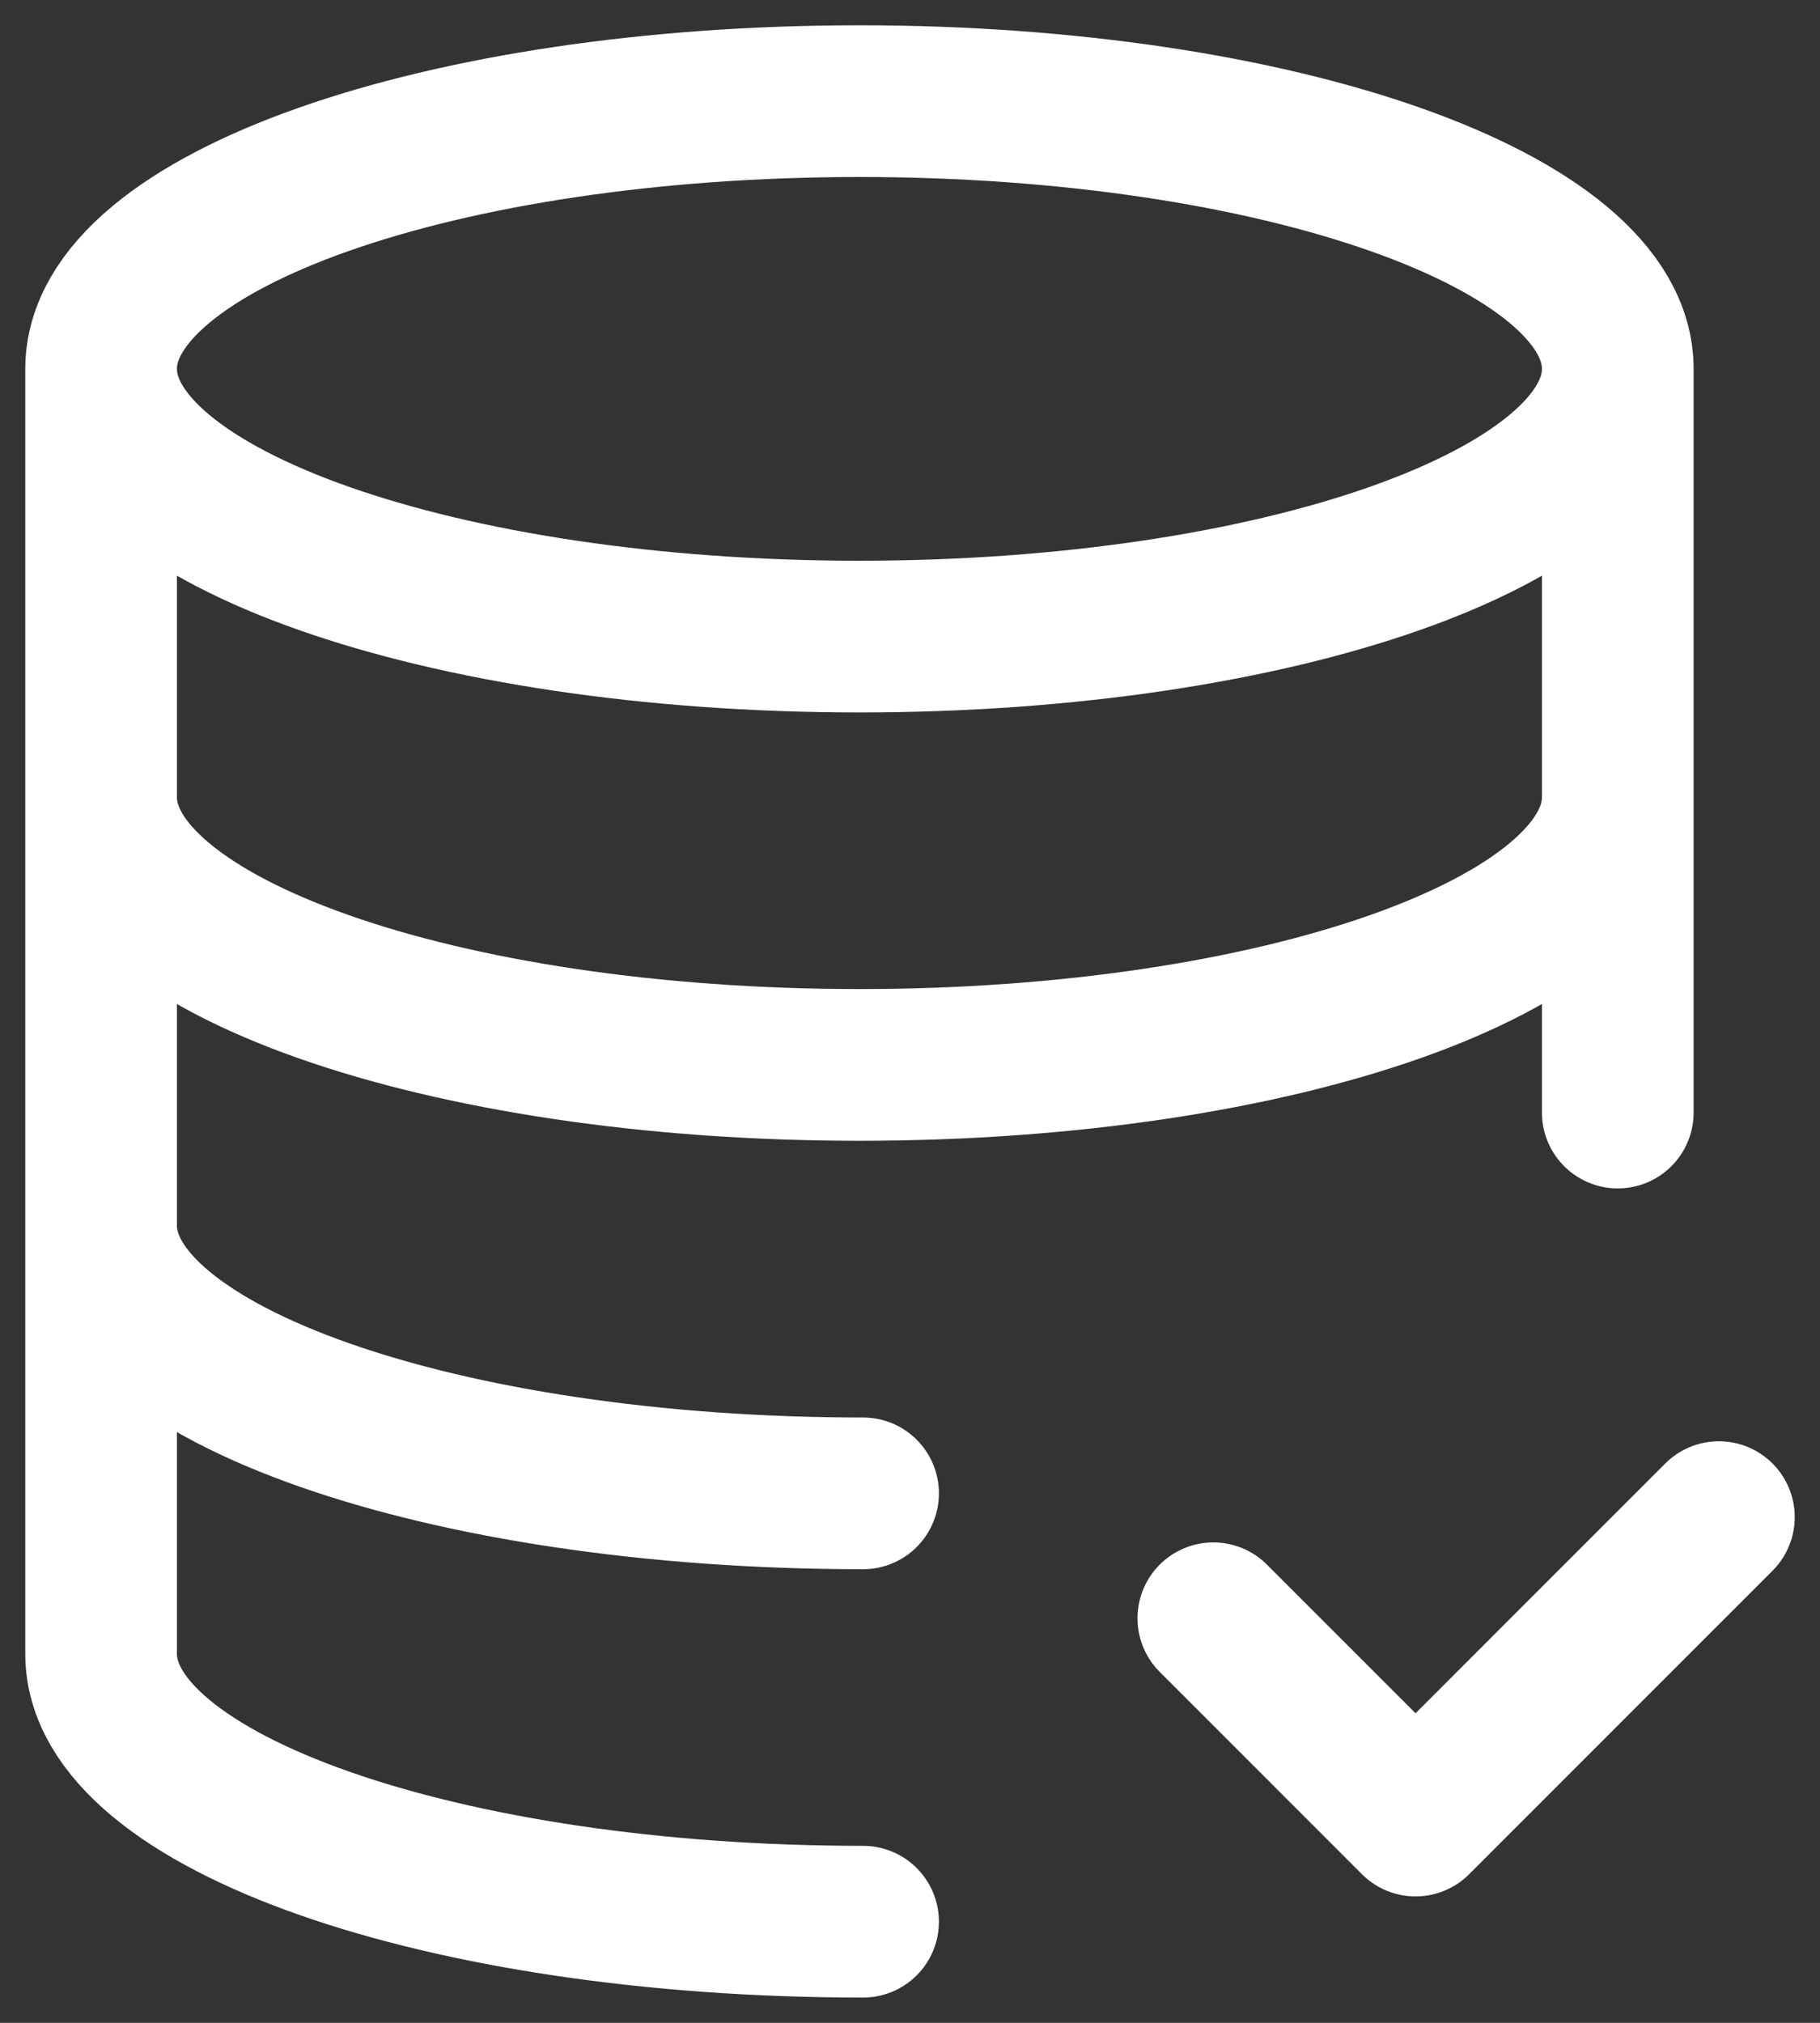<svg width="18" height="20" viewBox="0 0 18 20" fill="none" xmlns="http://www.w3.org/2000/svg">
<rect x="0" y="0" width="18" height="20" fill="#333333" stroke="none"/>
<path d="M1 12.118C1 13.58 4.374 14.765 8.536 14.765M16 3.647C16 5.109 12.642 6.294 8.5 6.294C4.358 6.294 1 5.109 1 3.647M16 3.647C16 2.185 12.642 1 8.5 1C4.358 1 1 2.185 1 3.647M16 3.647V11M1 3.647V16.353C1 17.815 4.374 19 8.536 19M16 7.882C16 9.344 12.642 10.529 8.5 10.529C4.358 10.529 1 9.345 1 7.882M17 15L14 18L12 16" stroke="white" stroke-width="1.5" stroke-linecap="round" stroke-linejoin="round"/>
</svg>
